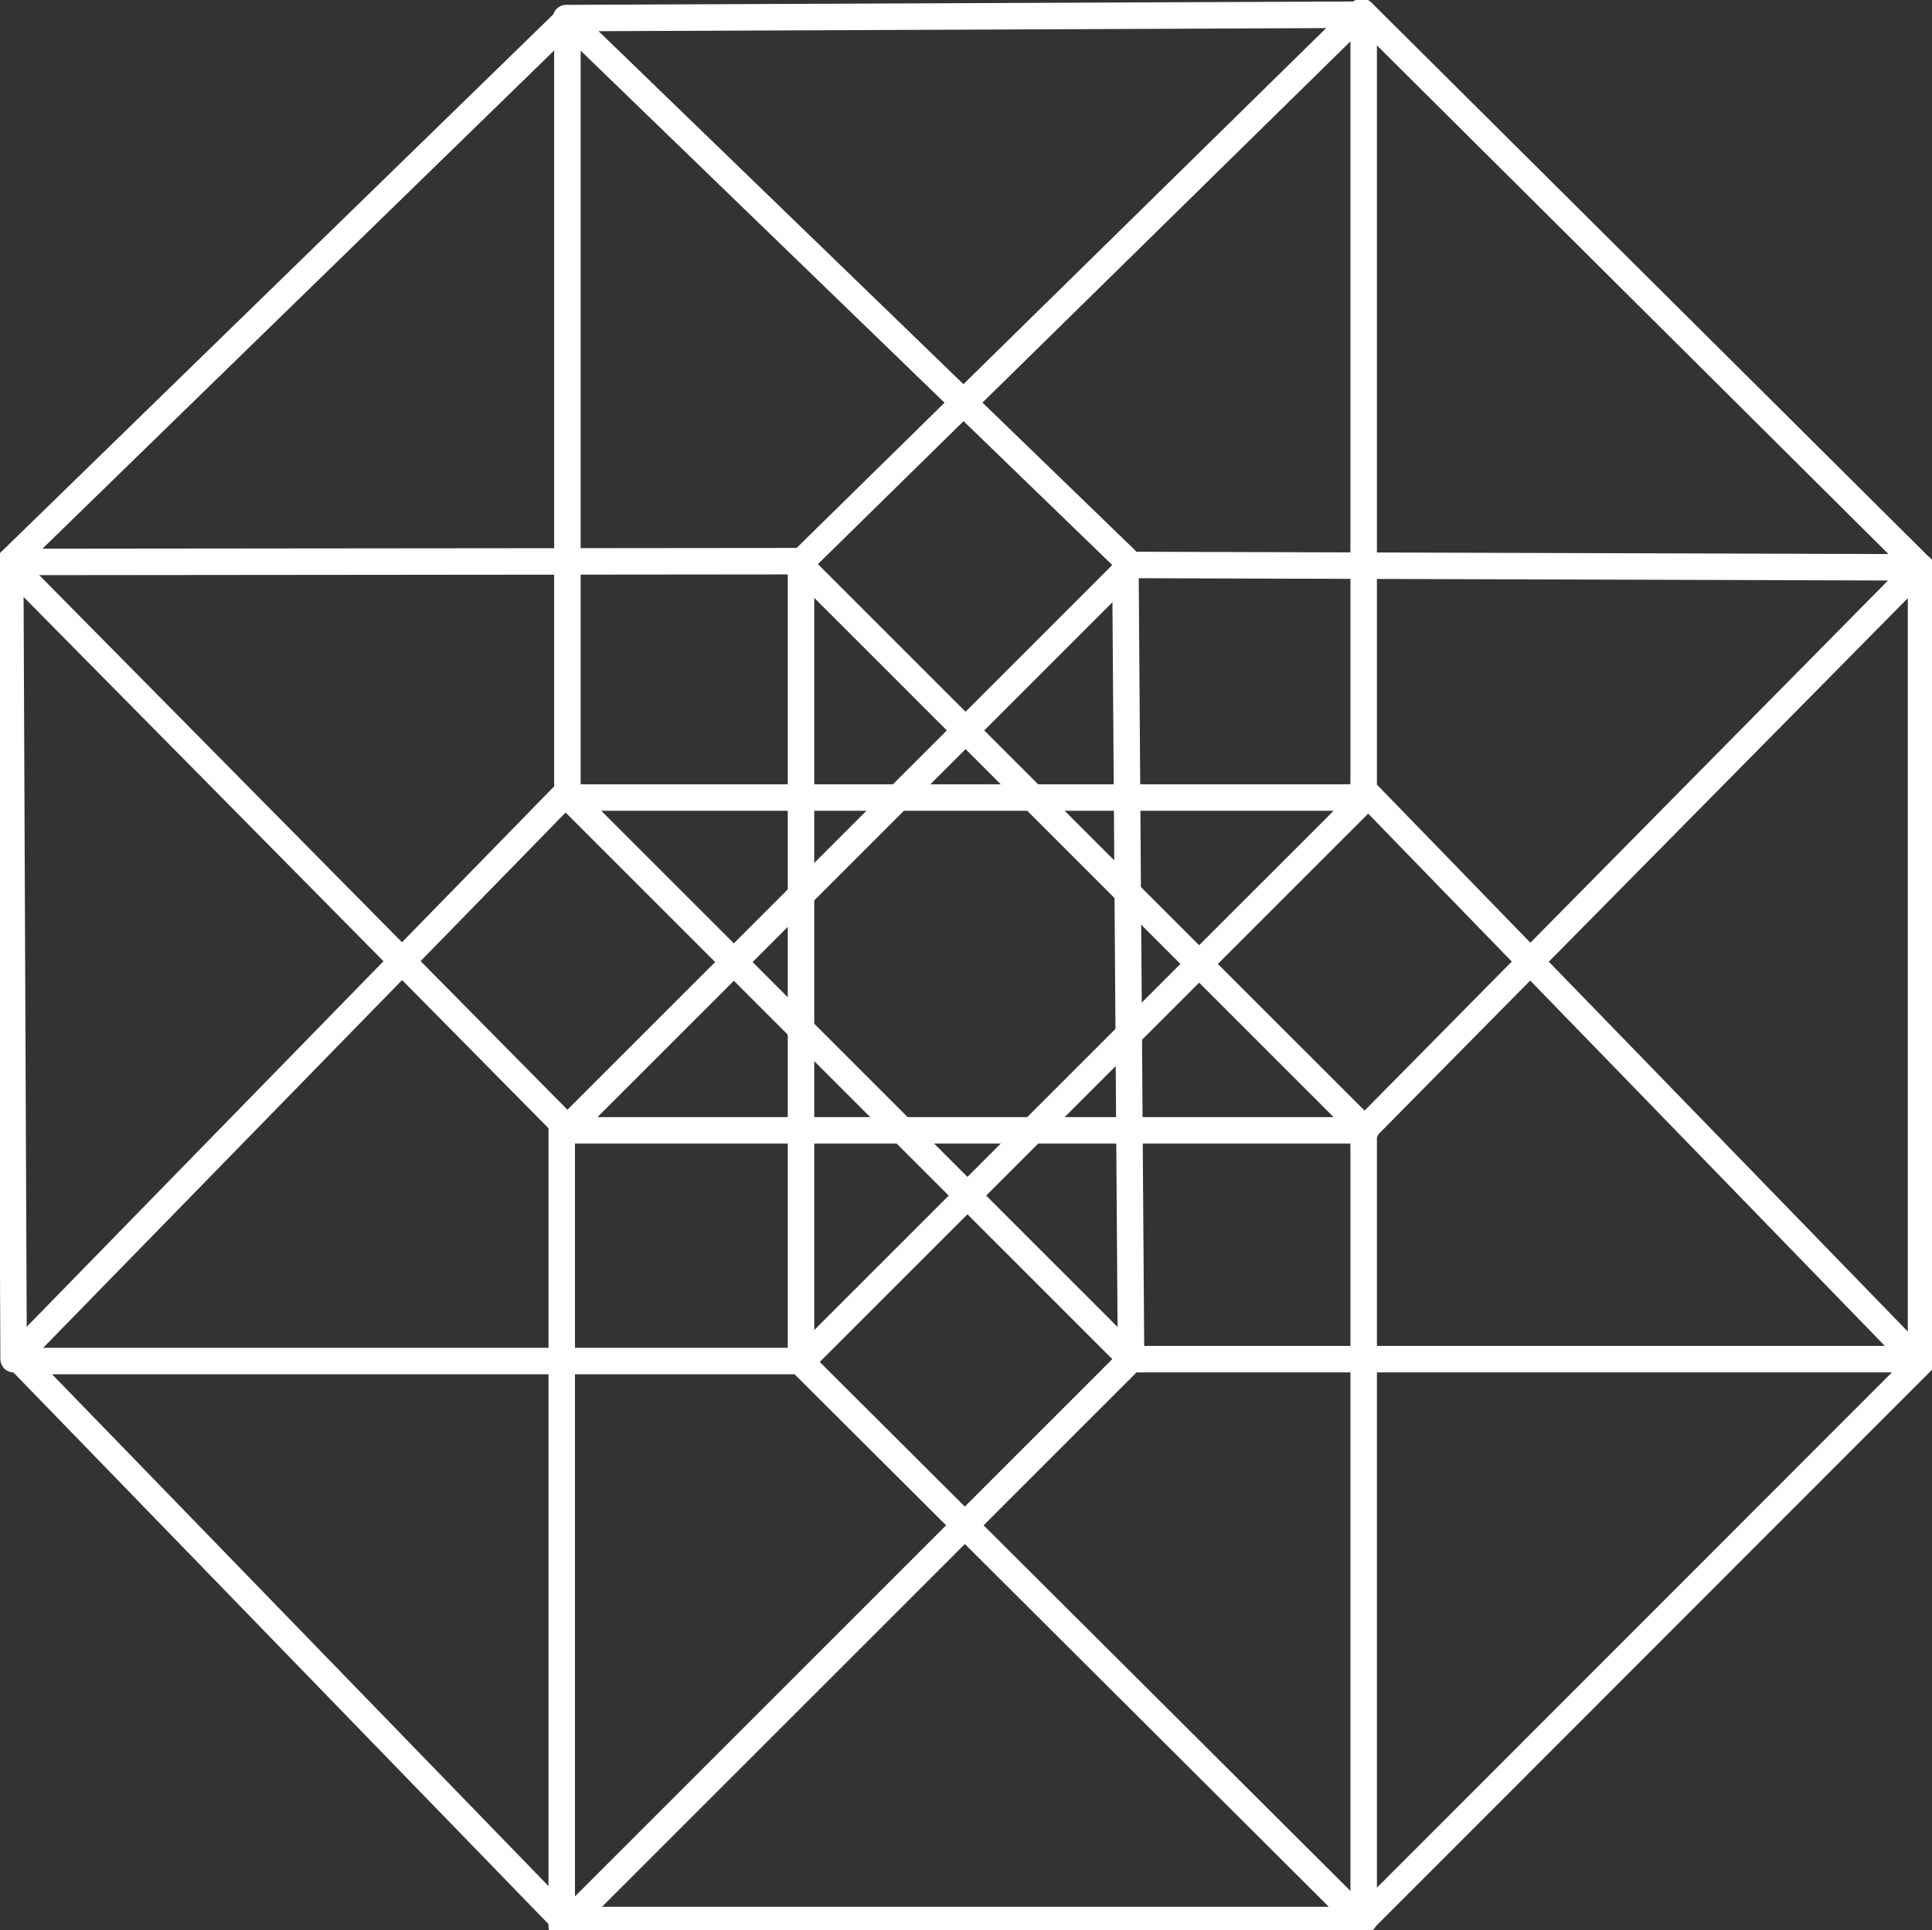 <svg xmlns="http://www.w3.org/2000/svg" width="364.813" height="364.563">
  <rect width="100%" height="100%" fill="#333333" stroke="none"/>
  <g fill="none" stroke="#fff" stroke-width="5" stroke-linecap="round" stroke-linejoin="round">
    <path d="M257.143 2.204l105.423 104.86L257.5 213.49v149.074L362.745 257.24V107.16l-149.174-.455L106.787 213.49h151.07L150.894 106.528z" stroke-miterlimit="3"/>
    <path d="M256.644 362.314L151.07 257.062H3.927l103.038 106.25L213.57 256.706h148.25l-104.32-107.5V2.775l-150.617.642L212.5 105.634l1.07 151.07-106.427-106.427V3.605L1.643 106.348 106.07 212.063v151.785" stroke-miterlimit="3"/>
    <path d="M1.927 106.135l.642 150.57 103.5-106.07h151.787L151.25 257.24V105.99z" stroke-miterlimit="3"/>
    <path d="M105.987 362.635H257.58"/>
  </g>
</svg>
